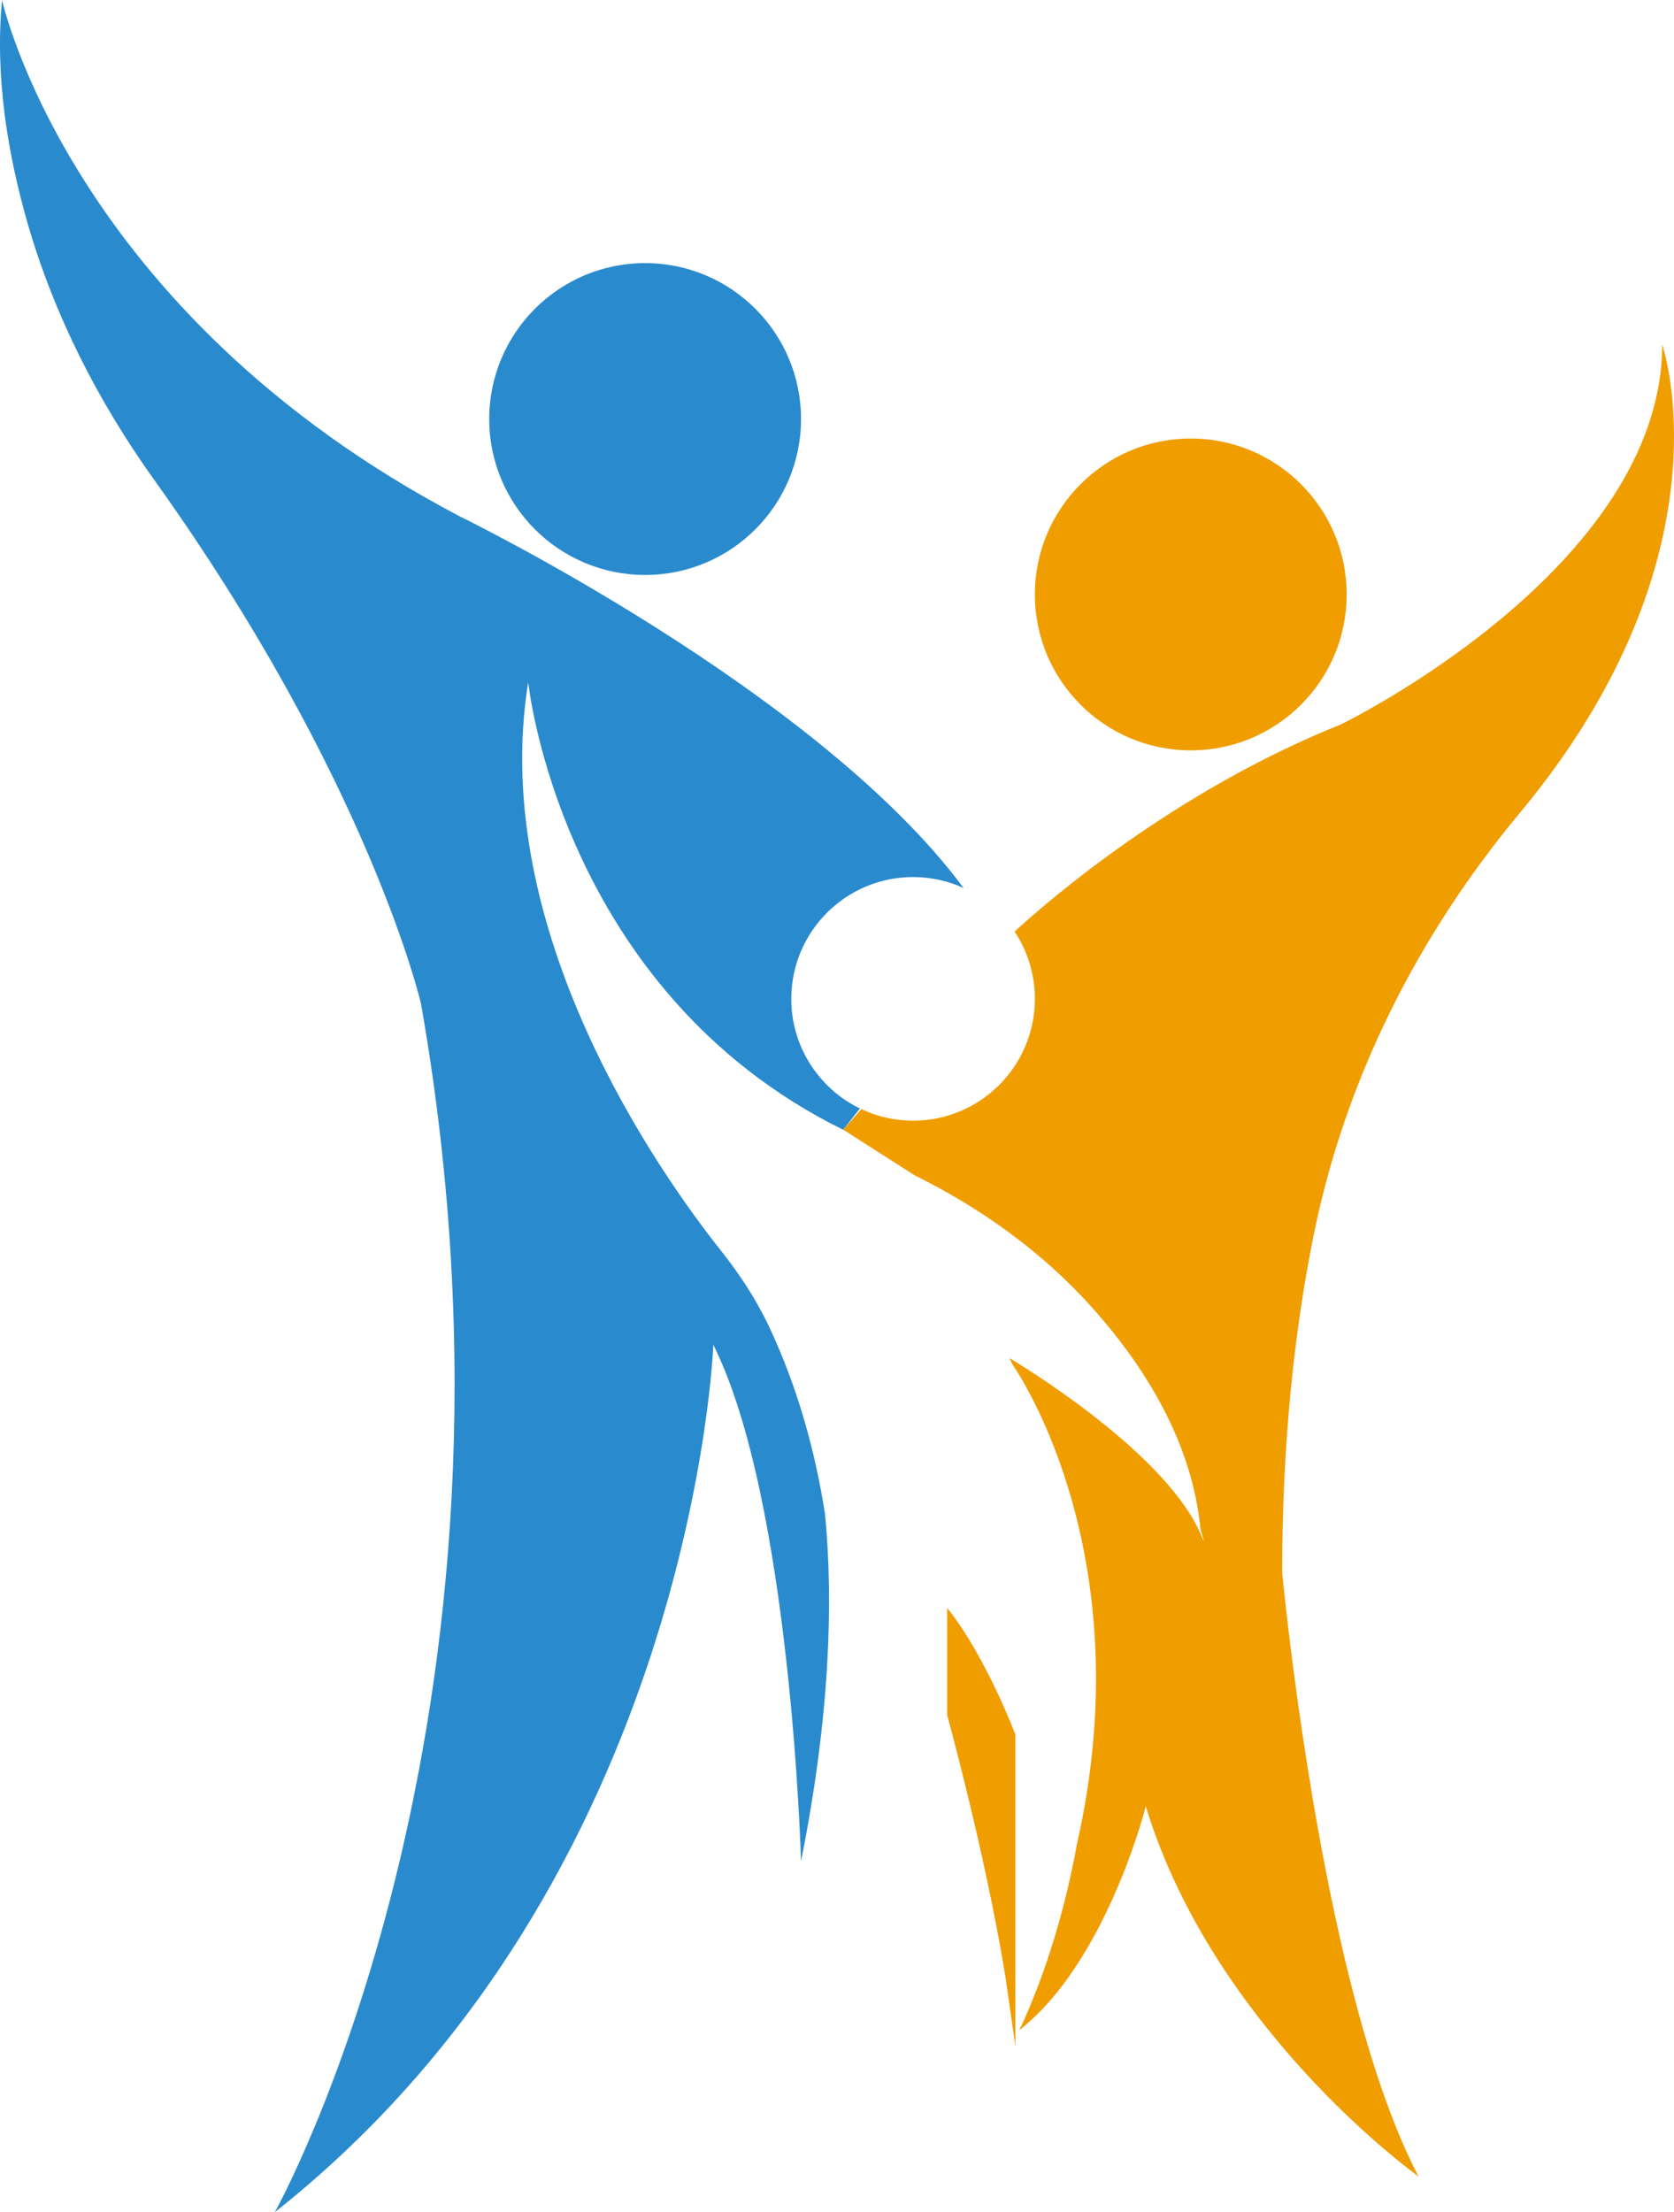 <svg version="1.1" id="图层_1" x="0px" y="0px" width="171.802px" height="227px" viewBox="0 0 171.802 227" enable-background="new 0 0 171.802 227" xml:space="preserve" xmlns="http://www.w3.org/2000/svg" xmlns:xlink="http://www.w3.org/1999/xlink" xmlns:xml="http://www.w3.org/XML/1998/namespace">
  <g>
    <path fill="#2A8ACE" d="M86.539,115.92l-0.01,0.01C57.449,101.59,54.209,70,54.209,70c-4.11,25.48,13.4,50.28,19.76,58.31
		c1.93,2.43,3.64,5.02,4.96,7.82c2.99,6.36,4.77,12.96,5.75,19.29v0.01c0.86,9,0.5,20.7-2.47,35.57c0,0-1-37-9-53c0,0-2,55-45,89
		c0,0,28-50,15-124c0,0-5.28-22.87-27.39-53.77c-5.75-8.03-10.28-16.9-13.01-26.4C0.819,15.89-0.541,7.88,0.209,0c0,0,7,32,47,53
		c0,0,36.7,17.88,51.68,38.12c-1.58-0.72-3.33-1.12-5.18-1.12c-6.9,0-12.5,5.6-12.5,12.5c0,4.16,2.04,7.85,5.17,10.13
		c0.59,0.42,1.22,0.8,1.88,1.12L86.539,115.92z" class="color c1"/>
    <path fill="#F09D00" d="M134.779,126.95c-1.89,9.42-3.19,20.84-3.19,34.4c0,0,2.05,22.07,6.89,41.57c0.02,0.05,0.03,0.1,0.04,0.15
		c1.08,4.32,2.29,8.51,3.65,12.3c0.01,0.02,0.01,0.03,0.02,0.05c1.04,2.92,2.18,5.6,3.39,7.92c-0.25-0.18-4.26-3.09-9.3-8.19
		c-0.01-0.01-0.03-0.03-0.04-0.04c-3.52-3.59-7.54-8.25-11.12-13.8c-0.02-0.04-0.05-0.07-0.07-0.11c-3-4.69-5.68-10.01-7.46-15.85
		c0,0-1.93,7.72-6.14,14.78c-0.01,0.02-0.02,0.03-0.03,0.05c-1.44,2.42-3.14,4.77-5.13,6.67c-0.03,0.04-0.05,0.07-0.08,0.08
		c-0.33,0.32-0.66,0.62-1,0.91c-0.03,0.03-0.05,0.05-0.08,0.07c-0.02,0.02-0.05,0.04-0.07,0.06c-0.15,0.13-0.3,0.25-0.46,0.37
		c0.03-0.05,0.17-0.34,0.4-0.84c0.02-0.06,0.05-0.12,0.08-0.18c0.04-0.09,0.08-0.19,0.13-0.29c0.01-0.02,0.01-0.03,0.02-0.05
		c0.24-0.54,0.54-1.22,0.86-2.06c0.04-0.1,0.08-0.2,0.12-0.3c0.5-1.25,1.07-2.8,1.64-4.61c0.94-2.92,1.91-6.53,2.66-10.68
		c0-0.02,0.01-0.04,0.01-0.06c6.66-29.27-5.69-47.92-6.57-49.2c-0.01-0.01-0.02-0.03-0.03-0.03c0-0.01,0-0.03-0.01-0.04h-0.01
		c-0.09-0.21-0.2-0.43-0.3-0.64c0.49,0.29,15.37,9.14,19.42,17.61c0.01,0,0.01,0.01,0.01,0.02c0.21,0.43,0.39,0.86,0.54,1.29
		c-0.03-0.16-0.14-0.62-0.36-1.32v-0.01c-0.84-8.89-5.65-16.61-10.98-22.61c-5.14-5.78-11.45-10.32-18.37-13.74l-7.32-4.68
		l1.86-2.11c1.61,0.76,3.41,1.19,5.31,1.19c6.9,0,12.5-5.6,12.5-12.5c0-2.55-0.77-4.93-2.08-6.91c3.51-3.22,16.47-14.44,33.46-21.24
		c0,0,33-16,33-39c0,0,7.46,21.56-14.62,48.08C145.479,96.03,137.989,110.87,134.779,126.95z" class="color c2"/>
    <path fill="#F09D00" d="M104.209,178v32l-0.15-1.03l-0.06-0.47l-0.79-5.5c-0.11-0.71-0.24-1.42-0.36-2.14
		c-0.06-0.34-0.12-0.68-0.18-1.02c-2.12-11.73-5.46-23.84-5.46-23.84v-11C101.209,170,104.209,178,104.209,178z" class="color c2"/>
    <circle fill="#2A8ACE" cx="66.209" cy="43" r="16" class="color c1"/>
    <circle fill="#F09D00" cx="122.209" cy="61" r="16" class="color c2"/>
  </g>
</svg>